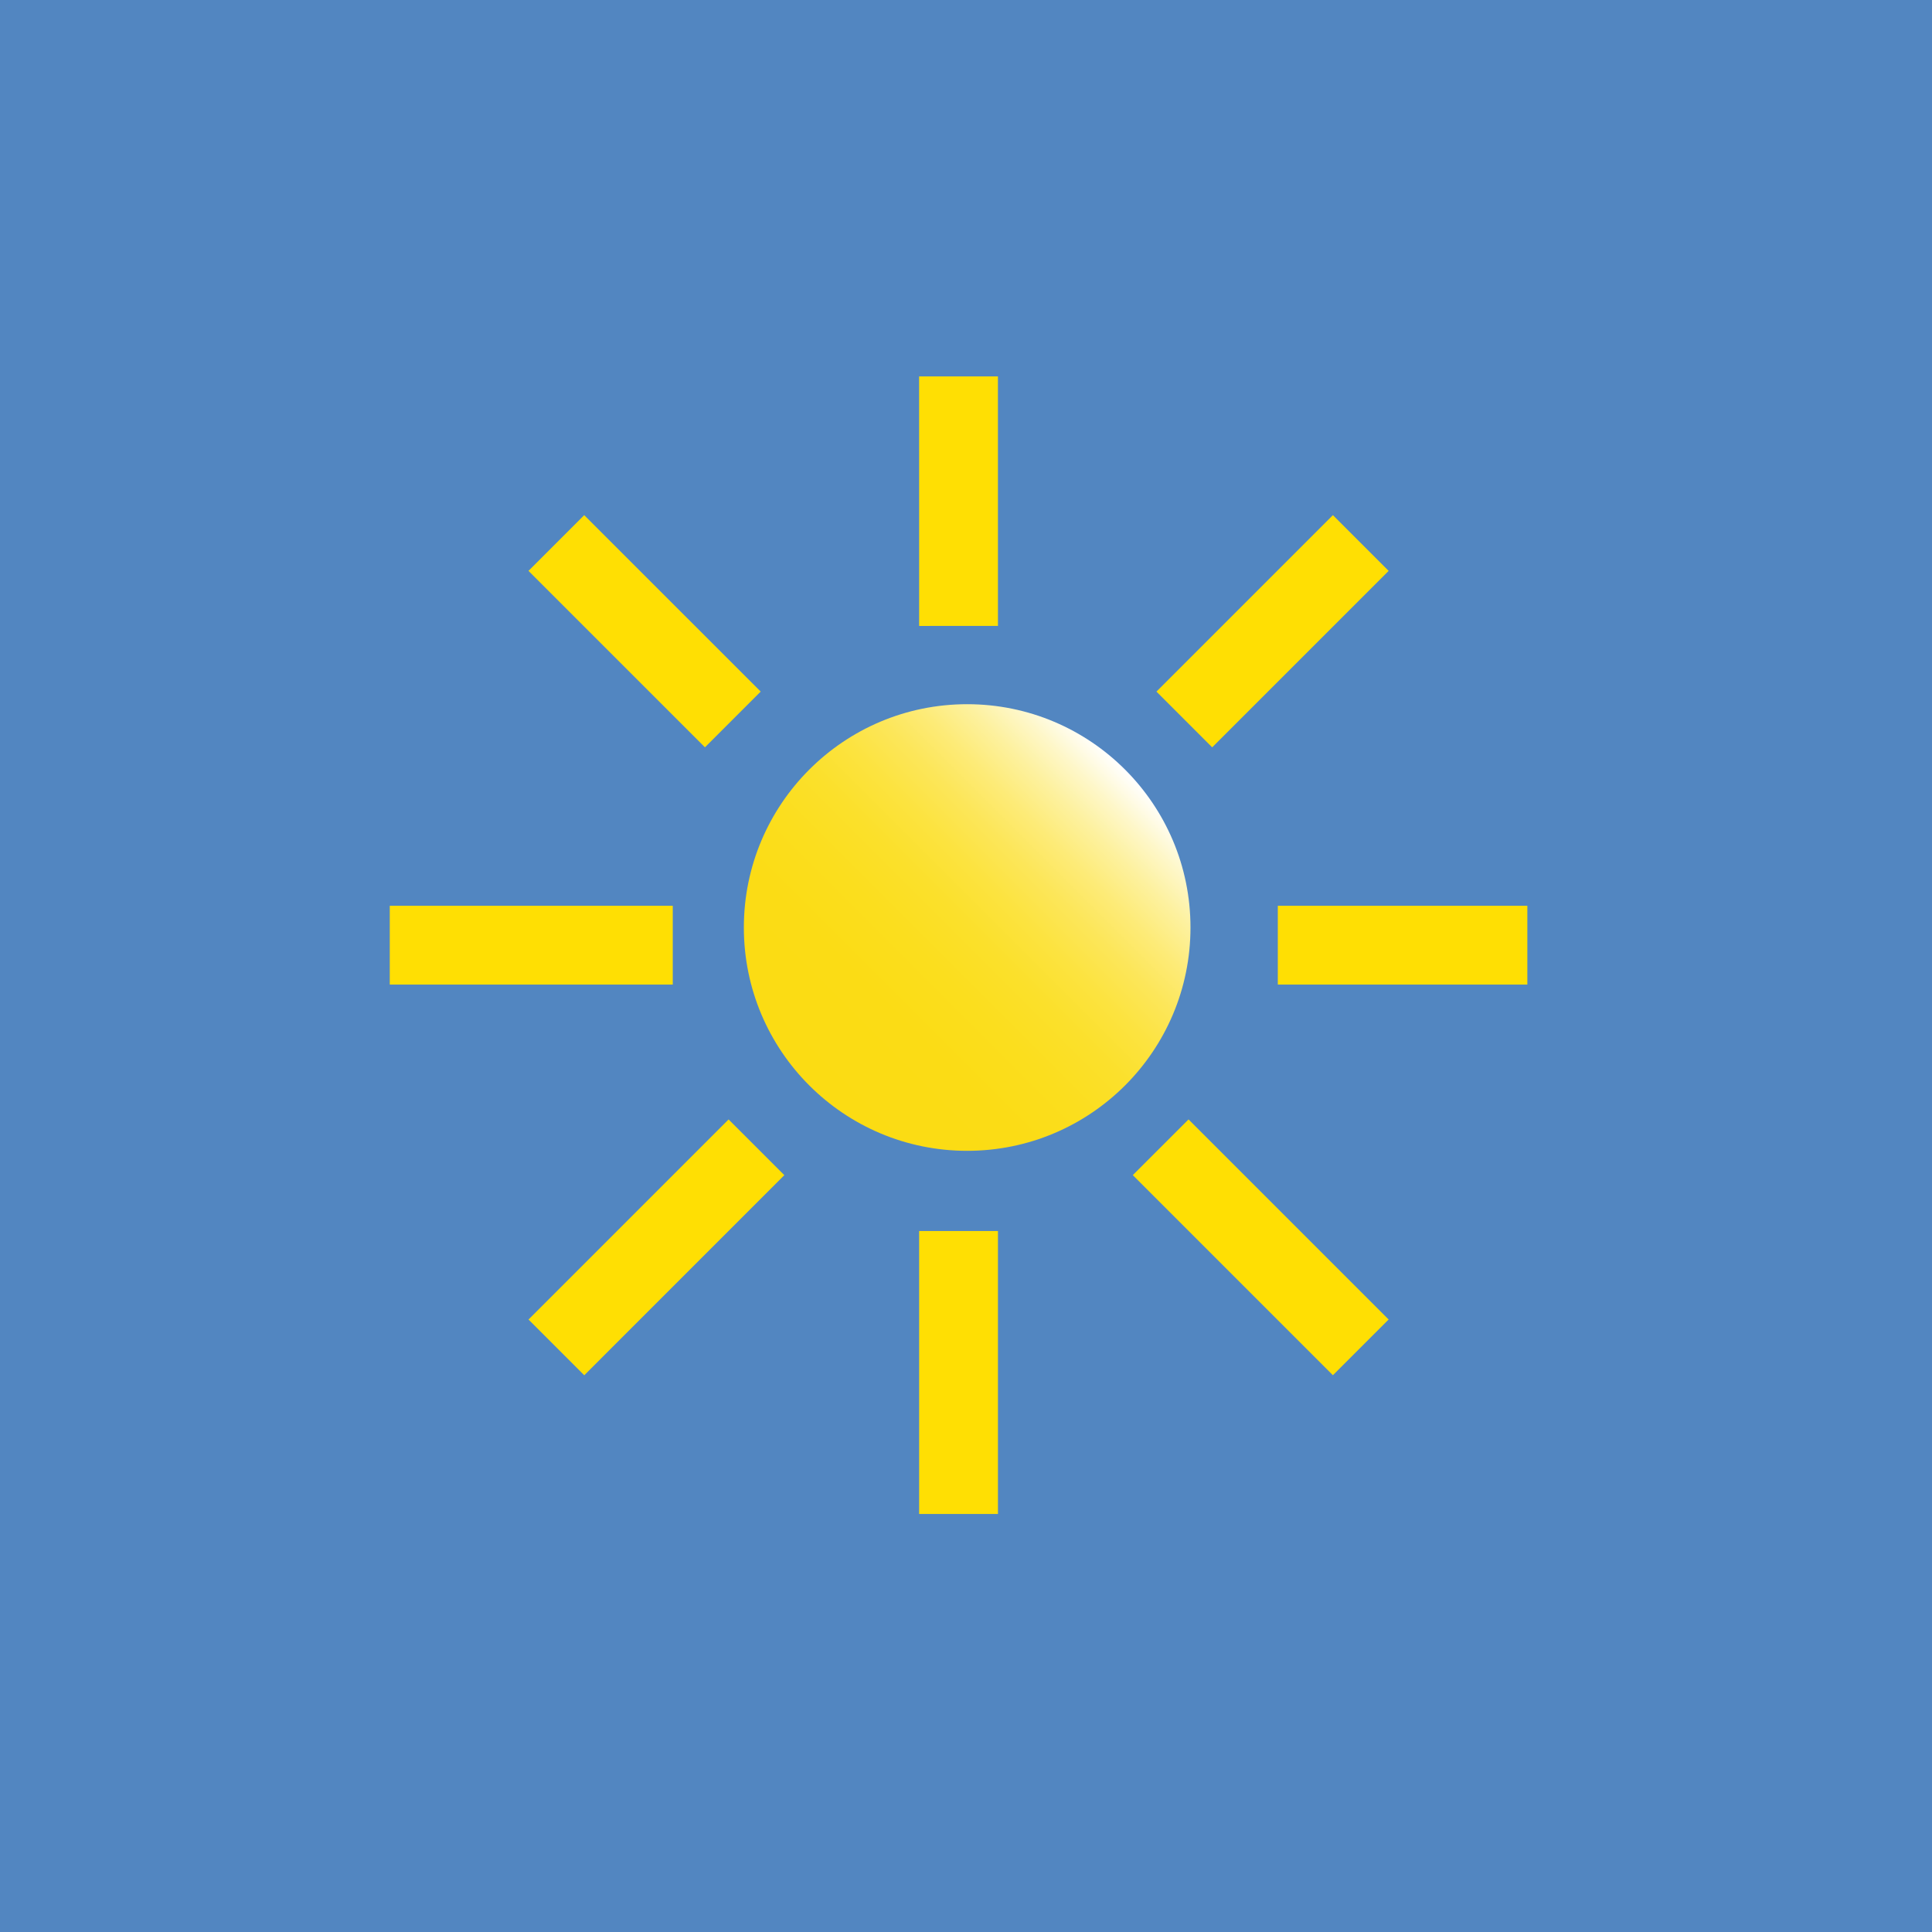 <?xml version="1.0" encoding="utf-8"?>
<!-- Generator: Adobe Illustrator 16.0.0, SVG Export Plug-In . SVG Version: 6.00 Build 0)  -->
<!DOCTYPE svg PUBLIC "-//W3C//DTD SVG 1.1//EN" "http://www.w3.org/Graphics/SVG/1.1/DTD/svg11.dtd">
<svg version="1.1" id="Ebene_1" xmlns="http://www.w3.org/2000/svg" xmlns:xlink="http://www.w3.org/1999/xlink" x="0px" y="0px"
	 width="63px" height="63px" viewBox="0 0 63 63" enable-background="new 0 0 63 63" xml:space="preserve">
<rect fill="#5286C1" width="63" height="63"/>
<g>
	<linearGradient id="SVGID_1_" gradientUnits="userSpaceOnUse" x1="26.388" y1="35.395" x2="36.687" y2="25.095">
		<stop  offset="0" style="stop-color:#FBDC13"/>
		<stop  offset="0.248" style="stop-color:#FBDC15"/>
		<stop  offset="0.388" style="stop-color:#FBDE1E"/>
		<stop  offset="0.502" style="stop-color:#FBE02B"/>
		<stop  offset="0.601" style="stop-color:#FCE33F"/>
		<stop  offset="0.69" style="stop-color:#FCE659"/>
		<stop  offset="0.773" style="stop-color:#FDEB78"/>
		<stop  offset="0.851" style="stop-color:#FDF19E"/>
		<stop  offset="0.924" style="stop-color:#FEF7C9"/>
		<stop  offset="0.992" style="stop-color:#FFFEF9"/>
		<stop  offset="1" style="stop-color:#FFFFFF"/>
	</linearGradient>
	<circle fill="url(#SVGID_1_)" cx="31.538" cy="30.245" r="7.282"/>
	<g>
		<g>
			<line fill="#FFFFFF" stroke="#FFDF03" stroke-width="2.57" x1="21.938" y1="30.821" x2="12.71" y2="30.821"/>
			<line fill="#FFFFFF" stroke="#FFDF03" stroke-width="2.57" x1="49.805" y1="30.821" x2="41.668" y2="30.821"/>
		</g>
		<g>
			<line fill="#FFFFFF" stroke="#FFDF03" stroke-width="2.57" x1="24.667" y1="37.412" x2="18.143" y2="43.937"/>
			<line fill="#FFFFFF" stroke="#FFDF03" stroke-width="2.57" x1="44.373" y1="17.707" x2="38.619" y2="23.461"/>
		</g>
		<g>
			<line fill="#FFFFFF" stroke="#FFDF03" stroke-width="2.57" x1="31.257" y1="40.142" x2="31.257" y2="49.369"/>
			<line fill="#FFFFFF" stroke="#FFDF03" stroke-width="2.57" x1="31.256" y1="12.274" x2="31.257" y2="20.411"/>
		</g>
		<g>
			<line fill="#FFFFFF" stroke="#FFDF03" stroke-width="2.57" x1="37.848" y1="37.411" x2="44.373" y2="43.936"/>
			<line fill="#FFFFFF" stroke="#FFDF03" stroke-width="2.57" x1="18.142" y1="17.707" x2="23.896" y2="23.46"/>
		</g>
	</g>
</g>
</svg>
